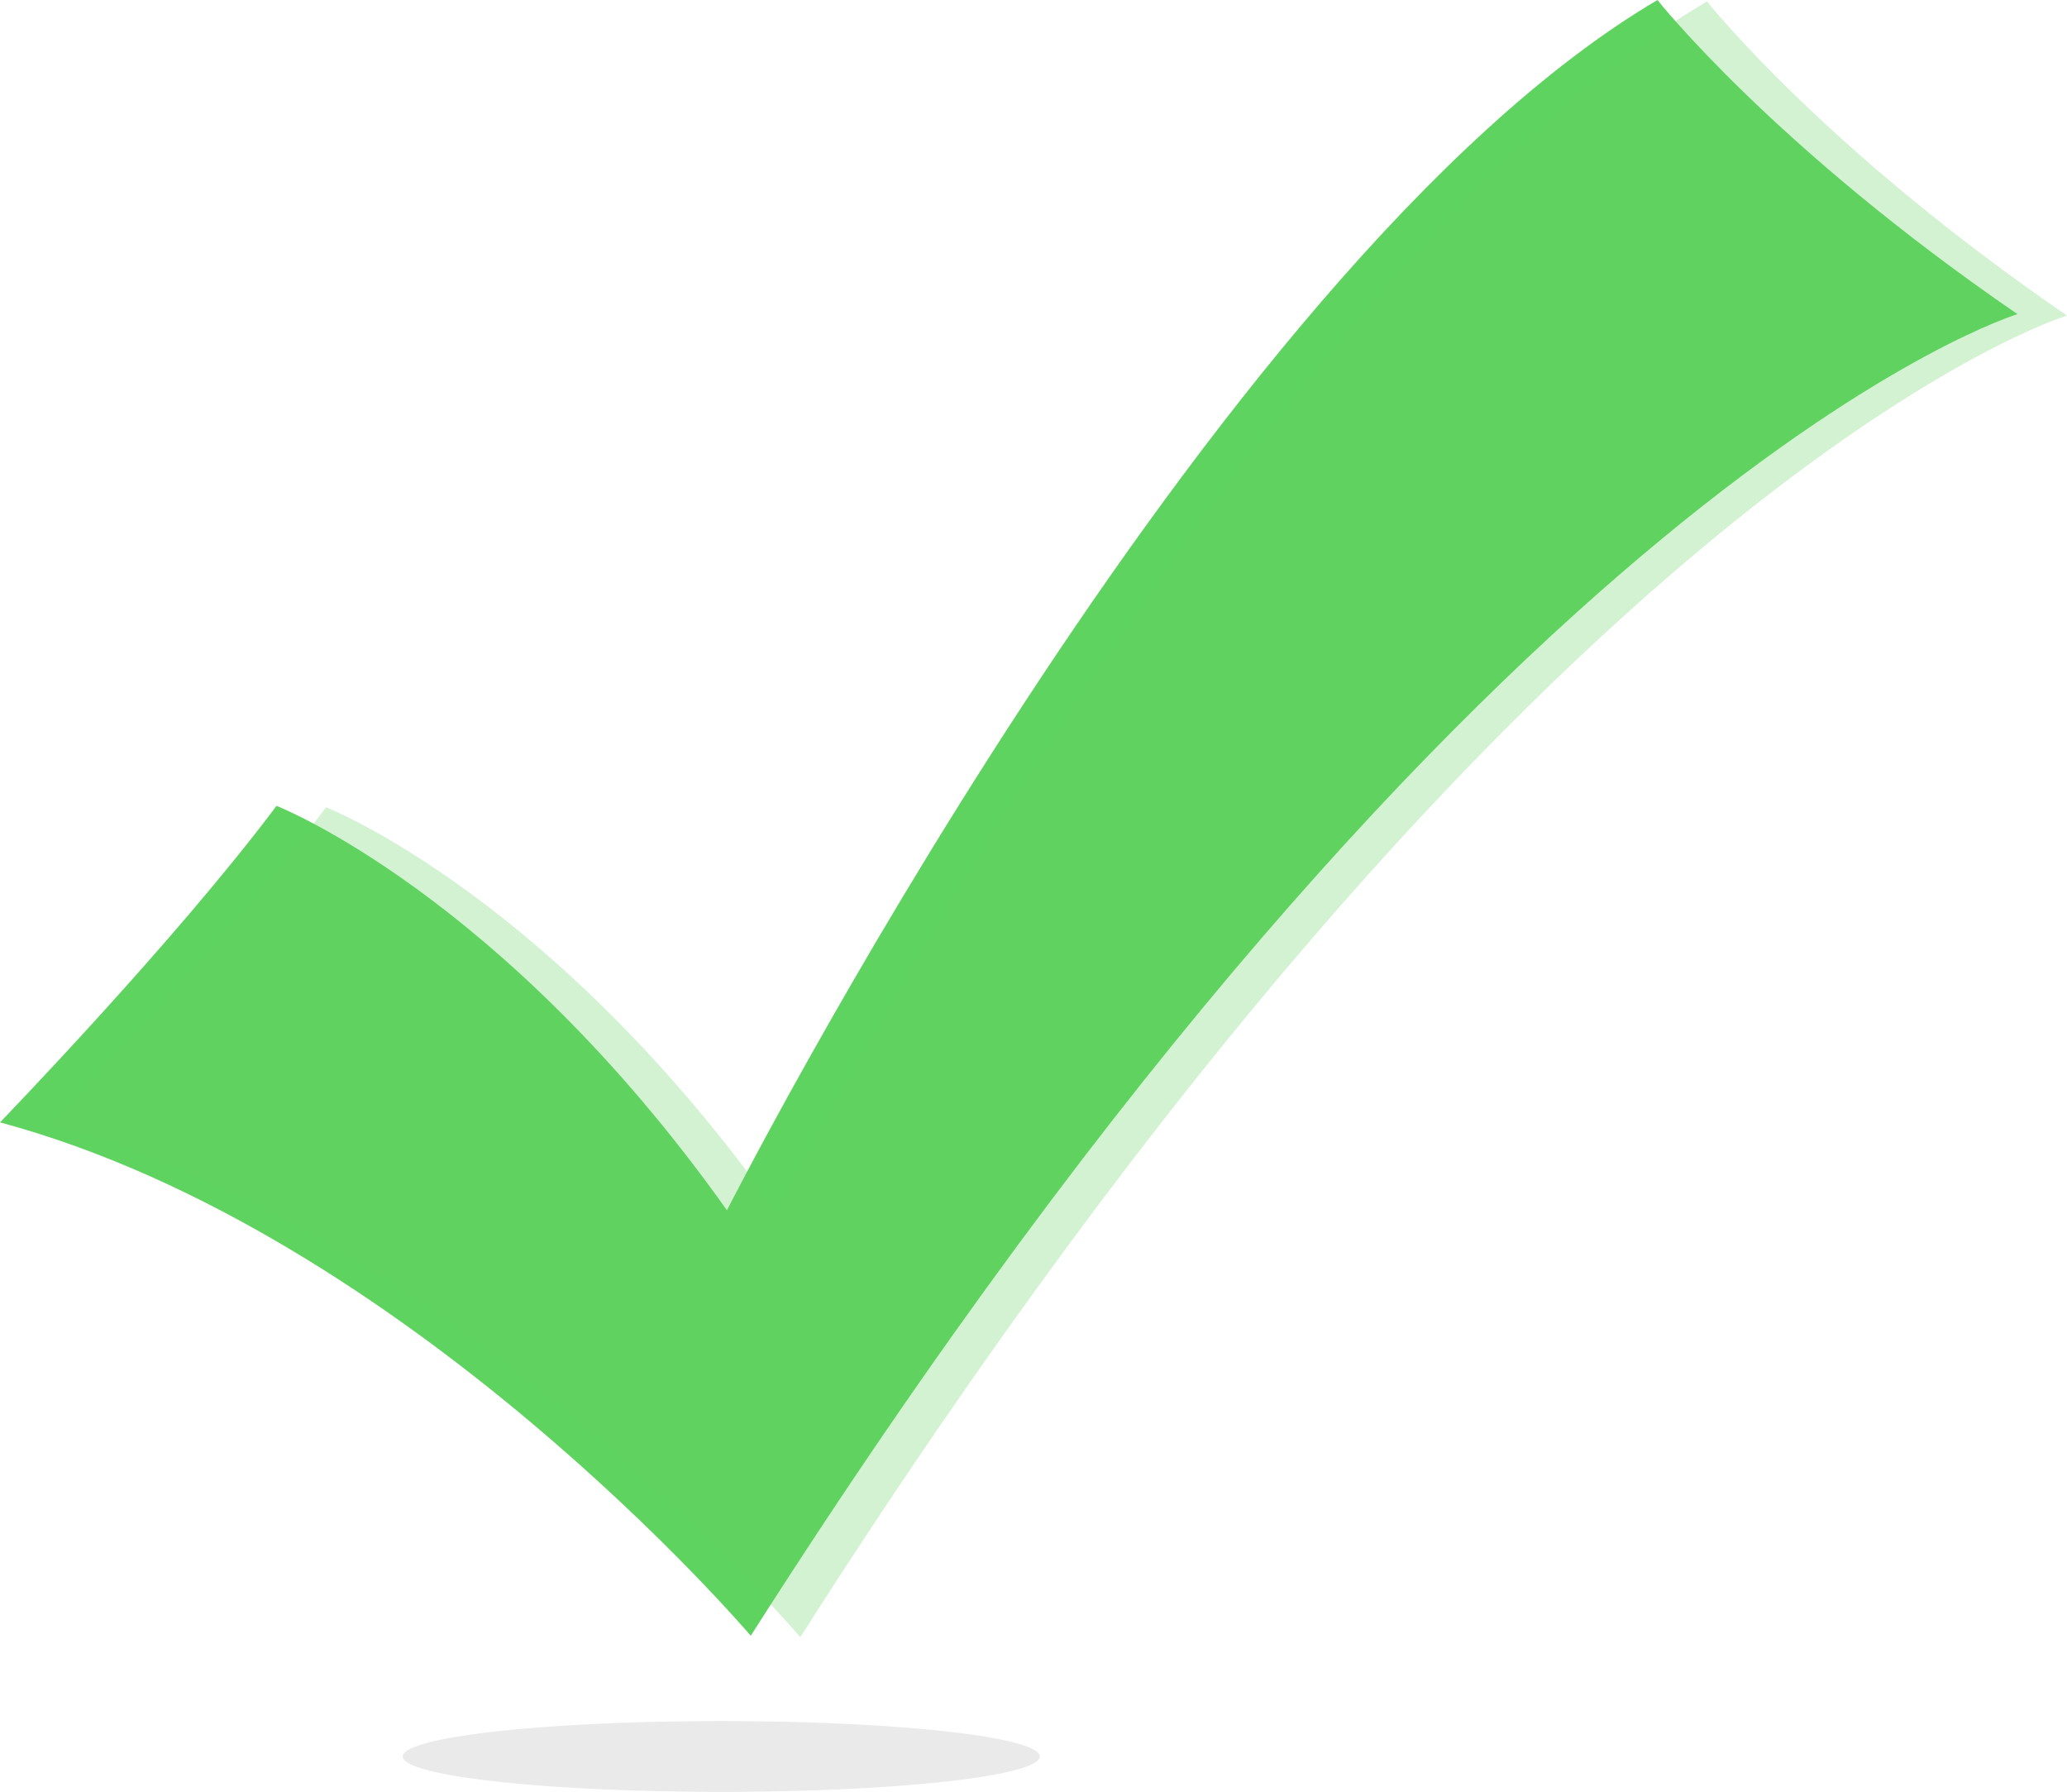 <?xml version="1.0" encoding="UTF-8" standalone="no"?>
<!-- Created with Inkscape (http://www.inkscape.org/) -->
<svg
        xmlns:dc="http://purl.org/dc/elements/1.1/"
        xmlns:cc="http://web.resource.org/cc/"
        xmlns:rdf="http://www.w3.org/1999/02/22-rdf-syntax-ns#"
        xmlns:svg="http://www.w3.org/2000/svg"
        xmlns="http://www.w3.org/2000/svg"
        xmlns:sodipodi="http://sodipodi.sourceforge.net/DTD/sodipodi-0.dtd"
        xmlns:inkscape="http://www.inkscape.org/namespaces/inkscape"
        width="417.204"
        height="361.625"
        id="svg2"
        sodipodi:version="0.32"
        inkscape:version="0.45"
        inkscape:export-filename="C:\Documents and Settings\Staff\Desktop\checkmark.png"
        inkscape:export-xdpi="72.839996"
        inkscape:export-ydpi="72.839996"
        sodipodi:docname="checkmark.svg"
        inkscape:output_extension="org.inkscape.output.svg.inkscape"
        sodipodi:docbase="C:\Documents and Settings\Staff\Desktop\photos\SVG"
        version="1.0"
        sodipodi:modified="true">
    <defs
            id="defs4"/>
    <sodipodi:namedview
            id="base"
            pagecolor="#ffffff"
            bordercolor="#666666"
            borderopacity="1.0"
            gridtolerance="10000"
            guidetolerance="10"
            objecttolerance="10"
            inkscape:pageopacity="0.0"
            inkscape:pageshadow="2"
            inkscape:zoom="0.7"
            inkscape:cx="427.74596"
            inkscape:cy="114.40134"
            inkscape:document-units="px"
            inkscape:current-layer="layer1"
            inkscape:window-width="1024"
            inkscape:window-height="712"
            inkscape:window-x="0"
            inkscape:window-y="22"/>
    <g
            inkscape:label="Layer 1"
            inkscape:groupmode="layer"
            id="layer1"
            transform="translate(-101.541,-163.596)">
        <path
                style="fill:#5fd35f;fill-opacity:1;fill-rule:evenodd;stroke:none;stroke-width:1px;stroke-linecap:butt;stroke-linejoin:miter;stroke-opacity:1"
                d="M 508.745,226.99 C 459.422,193.172 436.086,163.596 436.086,163.596 C 345,217.266 248.268,407.837 248.268,407.837 C 202.935,344.019 157.354,326.219 157.354,326.219 C 136.862,353.601 101.541,390.093 101.541,390.093 C 183.924,412.281 253.073,493.7 253.073,493.7 C 402.557,259.013 508.745,226.99 508.745,226.99 z "
                id="path5075"
                sodipodi:nodetypes="ccccccc"
                inkscape:export-filename="C:\Documents and Settings\Staff\Desktop\photos\SVG\path2161.png"
                inkscape:export-xdpi="72.839996"
                inkscape:export-ydpi="72.839996"/>
        <path
                sodipodi:type="arc"
                style="opacity:0.2;fill:#999999;fill-opacity:1;stroke:none;stroke-width:1;stroke-miterlimit:4;stroke-dasharray:none;stroke-opacity:0"
                id="path3131"
                sodipodi:cx="238.57143"
                sodipodi:cy="529.50507"
                sodipodi:rx="64.285713"
                sodipodi:ry="7.1428571"
                d="M 302.03,528.363 A 64.286,7.143 0 1 1 301.979,528.328"
                sodipodi:start="6.1226078"
                sodipodi:end="12.400852"
                sodipodi:open="true"
                transform="translate(8.571,-11.429)"
                inkscape:export-filename="C:\Documents and Settings\Staff\Desktop\photos\SVG\path2161.png"
                inkscape:export-xdpi="72.839996"
                inkscape:export-ydpi="72.839996"/>
        <path
                style="opacity:0.278;fill:#5fd35f;fill-opacity:1;fill-rule:evenodd;stroke:none;stroke-width:1px;stroke-linecap:butt;stroke-linejoin:miter;stroke-opacity:1"
                d="M 518.745,227.276 C 469.422,193.458 446.086,163.881 446.086,163.881 C 355,217.552 258.268,408.123 258.268,408.123 C 212.935,344.305 167.354,326.505 167.354,326.505 C 146.862,353.887 111.541,390.379 111.541,390.379 C 193.924,412.566 263.073,493.986 263.073,493.986 C 412.557,259.299 518.745,227.276 518.745,227.276 z "
                id="path2161"
                sodipodi:nodetypes="ccccccc"
                inkscape:export-xdpi="72.839996"
                inkscape:export-ydpi="72.839996"/>
    </g>
</svg>
